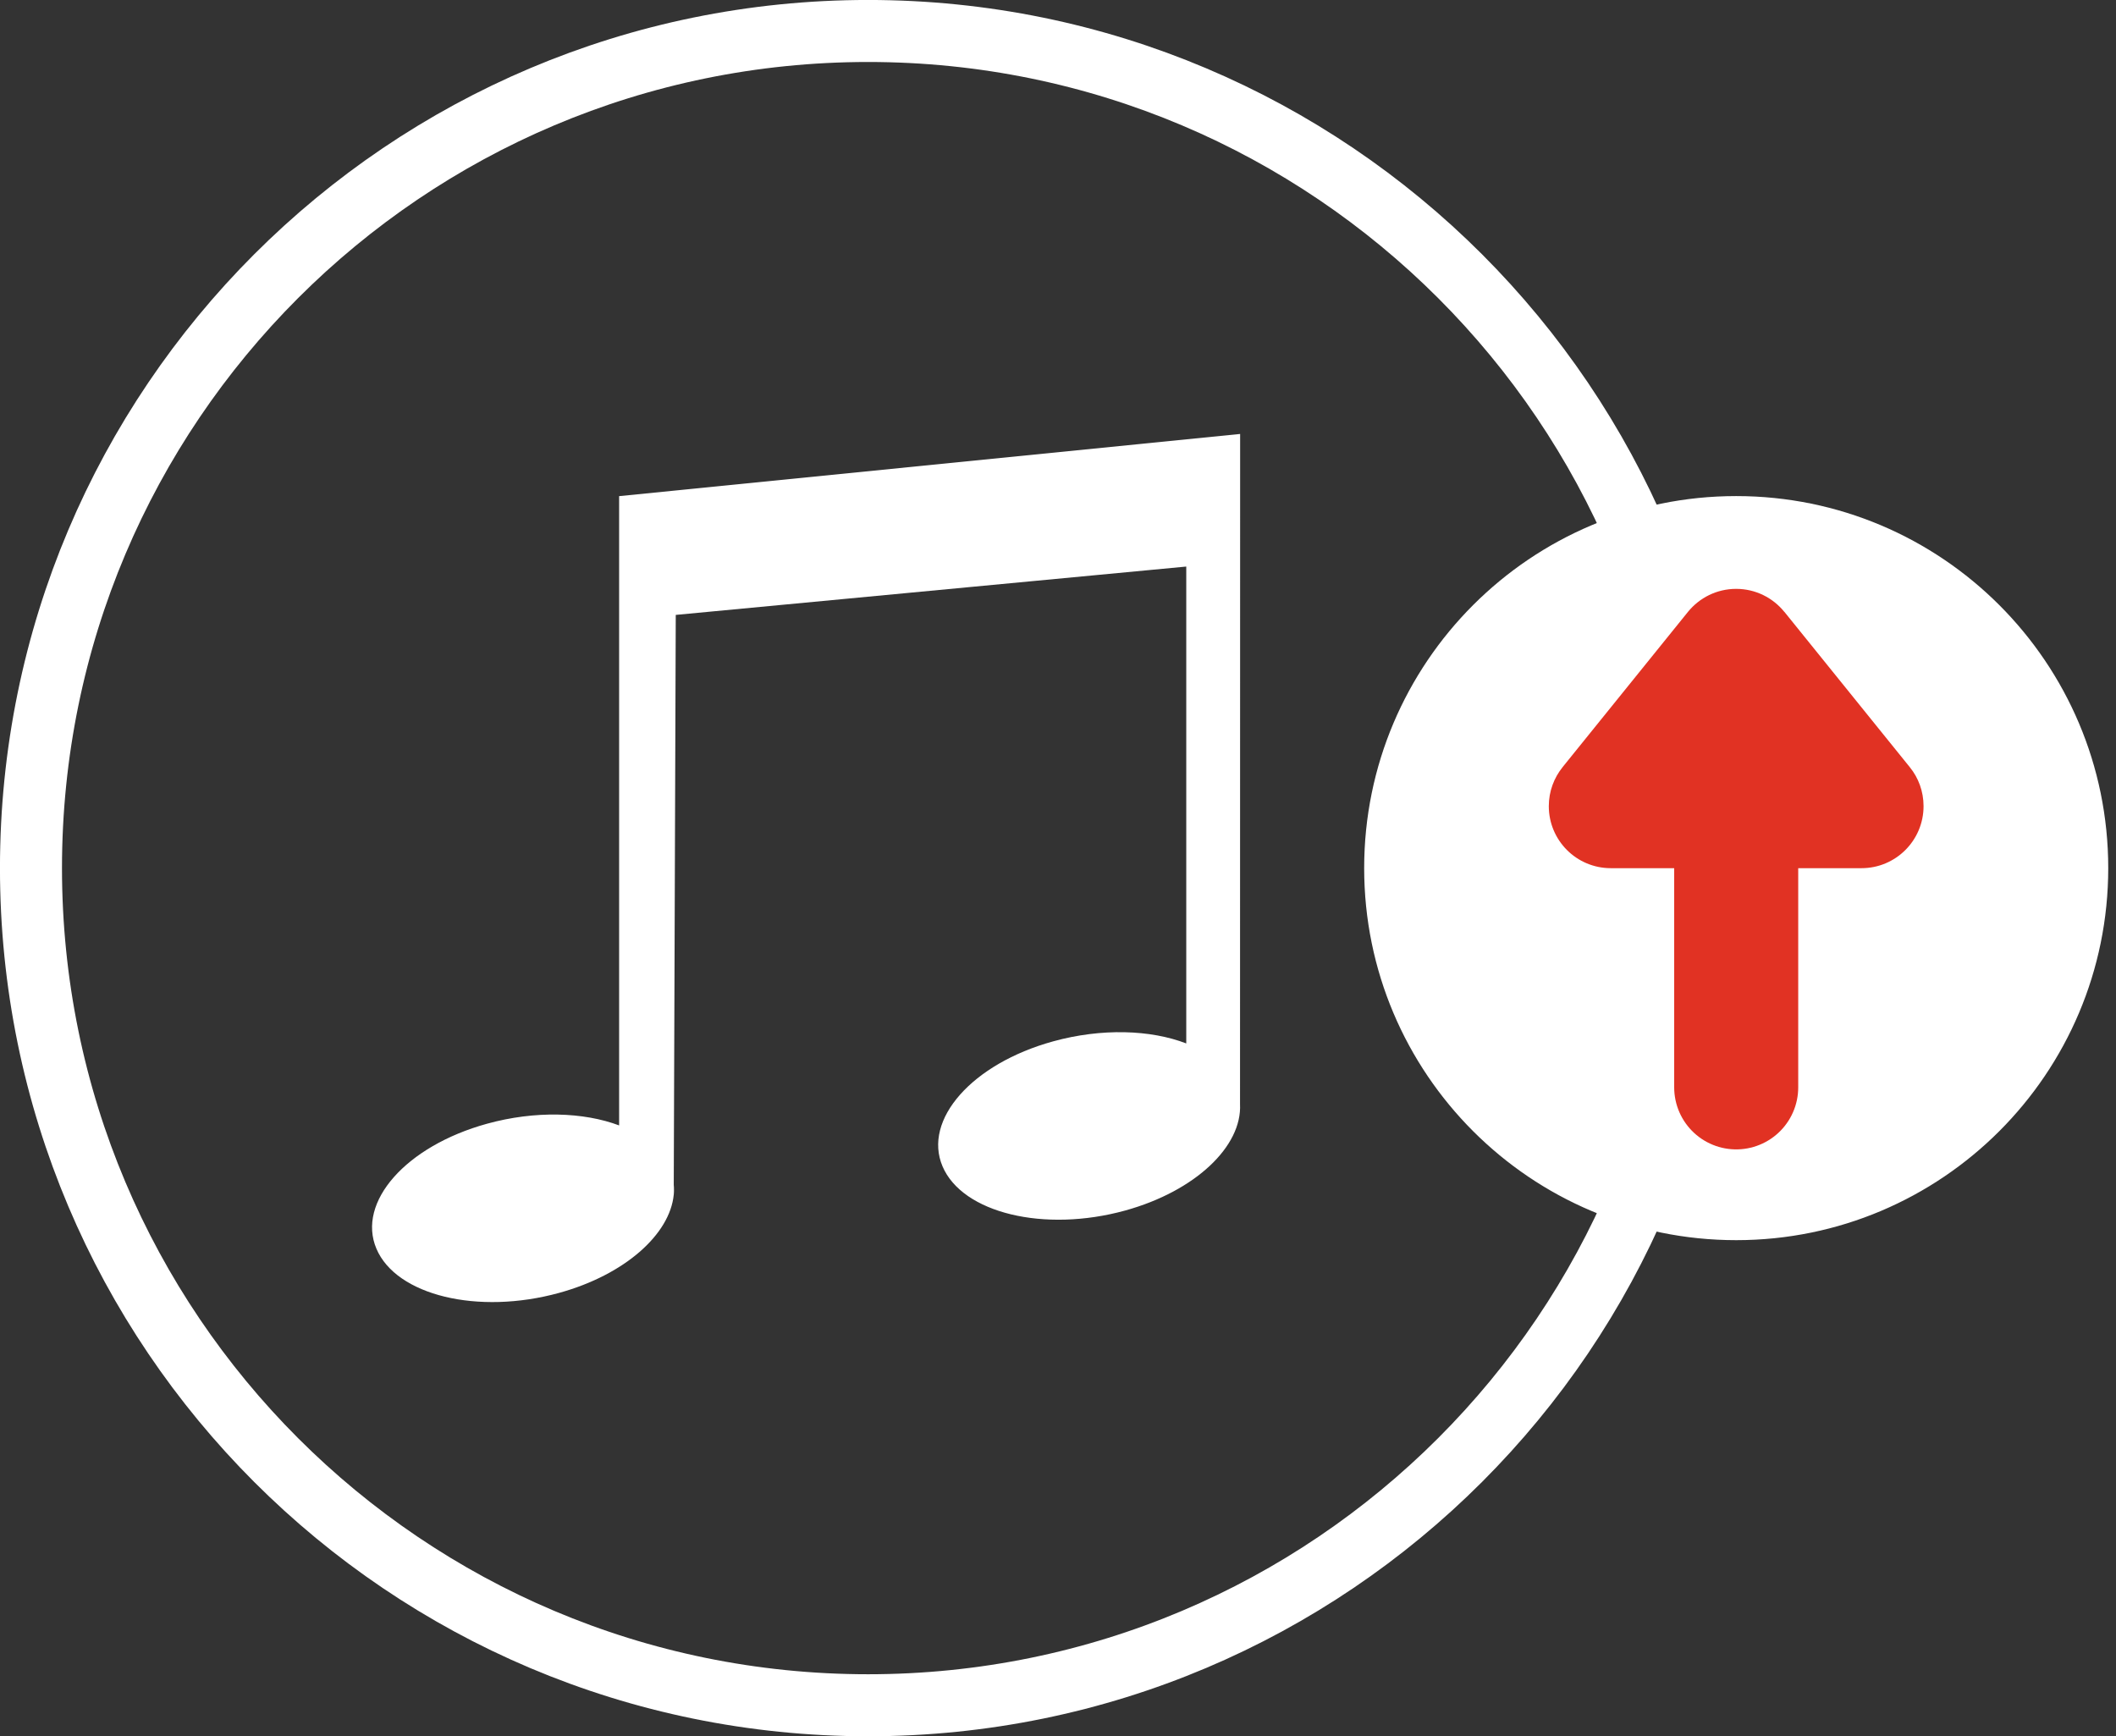 <svg xmlns="http://www.w3.org/2000/svg" width="39" height="32"  viewBox="0 0 39 32">
    <rect x="0" y="0" width="39" height="32" fill="#333333" stroke="none"/>
    <path fill="none" stroke="#fff" stroke-width="1.143" stroke-miterlimit="4" stroke-linecap="butt" stroke-linejoin="miter" style="stroke: #fff" d="M16 0.571c-8.521 0-15.429 6.907-15.429 15.429s6.907 15.429 15.429 15.429 15.429-6.907 15.429-15.429-6.907-15.429-15.429-15.429z"/>
    <path fill="#fff" d="M22.855 20.35c0.040 0.775-0.819 1.602-2.118 1.961-1.491 0.411-2.998 0.047-3.365-0.814-0.366-0.861 0.546-1.893 2.038-2.304 0.896-0.247 1.797-0.215 2.454 0.038v-8.789l-9.409 0.891-0.037 10.503c0.003 0.027 0.004 0.059 0.004 0.091s-0.001 0.064-0.004 0.095l0-0.004c-0.071 0.731-0.901 1.477-2.114 1.811-1.493 0.411-3 0.047-3.366-0.814s0.546-1.893 2.038-2.304c0.888-0.245 1.781-0.215 2.435 0.031v-11.598l11.446-1.146-0.002 12.35zM32 22.857c3.787 0 6.857-3.070 6.857-6.857s-3.070-6.857-6.857-6.857v0c-3.787 0-6.857 3.070-6.857 6.857s3.070 6.857 6.857 6.857v0z"/>
    <path fill="#e13223"  d="M32.889 11.278l2.311 2.862c0.158 0.194 0.253 0.445 0.253 0.718 0 0.631-0.512 1.143-1.143 1.143h-4.623c-0.631-0.001-1.141-0.512-1.141-1.143 0-0.273 0.096-0.523 0.255-0.72l-0.002 0.002 2.311-2.862c0.211-0.26 0.531-0.425 0.889-0.425s0.678 0.165 0.887 0.423l0.002 0.002z"/>
    <path fill="none" stroke="#e13223" stroke-width="2.286" stroke-miterlimit="4" stroke-linecap="round" stroke-linejoin="round"  d="M32 14.327v5.714"/>
</svg>
